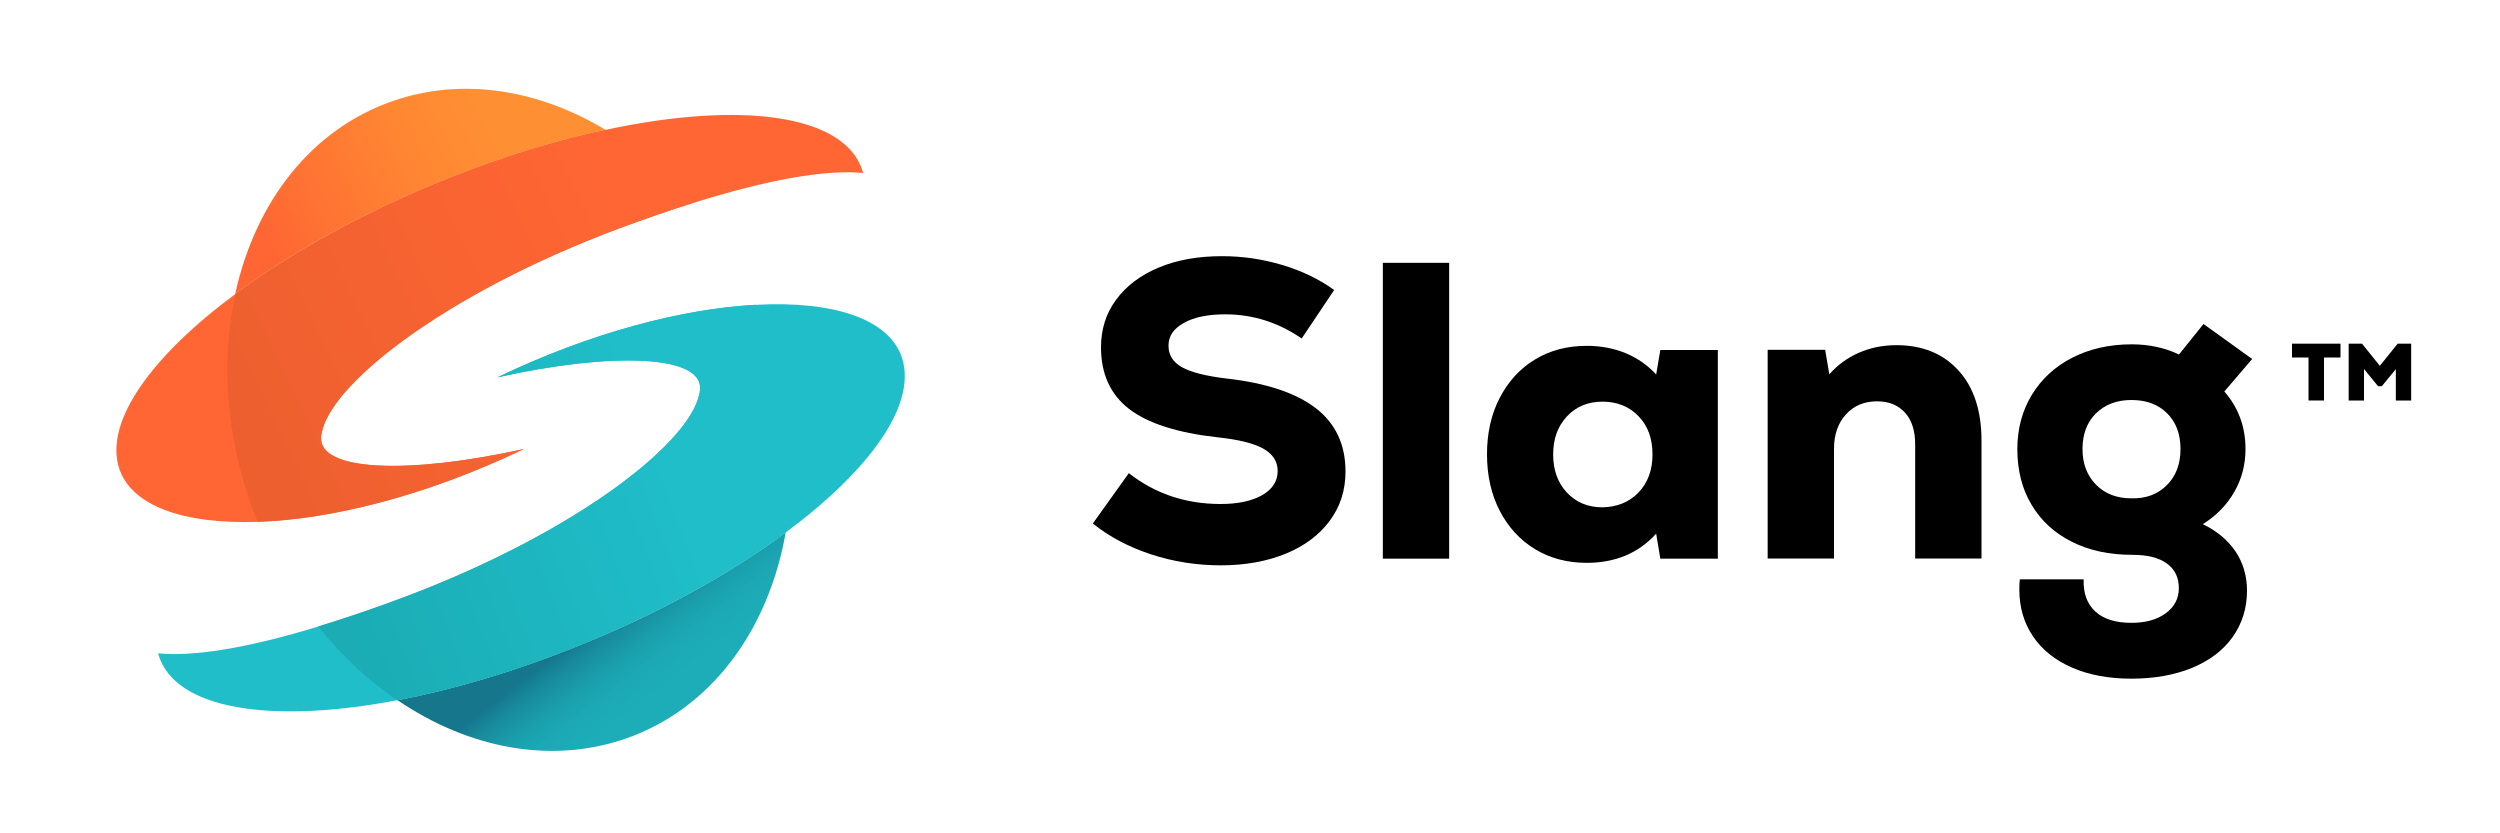 <?xml version="1.0" encoding="utf-8"?>
<!-- Generator: Adobe Illustrator 28.1.0, SVG Export Plug-In . SVG Version: 6.00 Build 0)  -->
<svg version="1.1" id="Layer_1" xmlns="http://www.w3.org/2000/svg" xmlns:xlink="http://www.w3.org/1999/xlink" x="0px" y="0px"
	 viewBox="0 0 1500 500" style="enable-background:new 0 0 1500 500;" xml:space="preserve">
<style type="text/css">
	.st0{fill:url(#SVGID_1_);}
	.st1{fill:url(#SVGID_00000118358828820862656470000012069987818953875349_);}
	.st2{fill:#FF6633;}
	.st3{fill:#1FBEC9;}
	.st4{fill:url(#SVGID_00000025425681734697805270000009793393174984803974_);}
	.st5{fill:url(#SVGID_00000181802362154648851060000011622097924393415615_);}
</style>
<g>
	<linearGradient id="SVGID_1_" gradientUnits="userSpaceOnUse" x1="357.696" y1="373.334" x2="398.383" y2="426.275">
		<stop  offset="0" style="stop-color:#15768C"/>
		<stop  offset="0.169" style="stop-color:#188B9D"/>
		<stop  offset="0.381" style="stop-color:#1A9EAC"/>
		<stop  offset="0.598" style="stop-color:#1CA9B5"/>
		<stop  offset="0.83" style="stop-color:#1CADB8"/>
	</linearGradient>
	<path class="st0" d="M238.5,420.1c42.2,28.7,91.6,38.7,136.8,23.1c51.7-17.9,85.9-65.5,96.1-123.7c-34,25.2-78,49.6-127.7,69.3
		C306.8,403.5,271,413.9,238.5,420.1z"/>
	
		<linearGradient id="SVGID_00000119799159874713110810000008806022131694559165_" gradientUnits="userSpaceOnUse" x1="149.198" y1="147.167" x2="308.522" y2="63.712">
		<stop  offset="6.610756e-02" style="stop-color:#FF6633"/>
		<stop  offset="0.237" style="stop-color:#FF7133"/>
		<stop  offset="0.637" style="stop-color:#FF8733"/>
		<stop  offset="0.897" style="stop-color:#FF8F33"/>
	</linearGradient>
	<path style="fill:url(#SVGID_00000119799159874713110810000008806022131694559165_);" d="M363.3,77.9
		c-40.1-24.1-85.7-31.8-127.6-17.3c-49.4,17.1-82.7,61.2-94.6,115.8c34-25.2,78-49.6,127.8-69.4C301.8,93.9,333.8,84.2,363.3,77.9z"
		/>
	<path class="st2" d="M517.6,102.9c-10.3-34.3-73-42.5-154.2-25c-29.5,6.3-61.5,16-94.4,29.1c-49.7,19.8-93.8,44.2-127.8,69.4
		c-50.2,37.2-78.3,76.1-69.9,104c6.9,23,38.7,34.3,83.3,32.7c44.4-1.5,101.6-15.8,159.7-43.7c-69.9,15.5-122.9,13.2-121.6-7
		c1.9-29.6,73-85.9,179.2-125.5c15.4-5.7,29.8-10.7,43.3-14.9c45.5-14.3,80.2-20.4,102.8-18.2C517.7,103.5,517.7,103.2,517.6,102.9z
		"/>
	<path class="st3" d="M541.4,215.4c-7.2-23.9-41-35.1-88.2-32.5c-43.7,2.4-98.7,16.6-154.7,43.5c69.9-15.5,122.9-13.2,121.6,7
		c-1.9,29.6-73,85.9-179.2,125.5c-17.9,6.7-34.5,12.3-49.9,17c-42.2,12.9-74.7,18.2-96.1,16.1c0.1,0.3,0.1,0.6,0.2,0.9
		c9.9,32.8,67.4,41.7,143.4,27.2c32.5-6.2,68.3-16.6,105.2-31.3c49.7-19.8,93.7-44.2,127.7-69.3
		C521.7,282.2,549.8,243.3,541.4,215.4z"/>
	
		<linearGradient id="SVGID_00000004520918628450954770000016223394760727981193_" gradientUnits="userSpaceOnUse" x1="146.543" y1="256.2" x2="380.218" y2="145.431">
		<stop  offset="0" style="stop-color:#ED5F2F"/>
		<stop  offset="1" style="stop-color:#FF6633"/>
	</linearGradient>
	<path style="fill:url(#SVGID_00000004520918628450954770000016223394760727981193_);" d="M192.6,262.4
		c1.9-29.6,73-85.9,179.2-125.5c15.4-5.7,29.8-10.7,43.3-14.9c-15.4-17.9-33-32.8-51.7-44.1c-29.5,6.3-61.5,16-94.4,29.1
		c-49.7,19.8-93.8,44.2-127.8,69.4c-8.6,39.5-5.9,84.5,10.3,128.8c1,2.7,2,5.3,3.1,7.9c44.4-1.5,101.6-15.8,159.7-43.7
		C244.3,284.9,191.3,282.7,192.6,262.4z"/>
	
		<linearGradient id="SVGID_00000025443661365470244070000009673335430330579115_" gradientUnits="userSpaceOnUse" x1="195.975" y1="354.332" x2="419.029" y2="269.359">
		<stop  offset="0" style="stop-color:#1BACB5"/>
		<stop  offset="0.911" style="stop-color:#1FBEC9"/>
	</linearGradient>
	<path style="fill:url(#SVGID_00000025443661365470244070000009673335430330579115_);" d="M459.5,198.6c-2-5.3-4.1-10.5-6.4-15.7
		c-43.7,2.4-98.7,16.6-154.7,43.5c69.9-15.5,122.9-13.2,121.6,7c-1.9,29.6-73,85.9-179.2,125.5c-17.9,6.7-34.5,12.3-49.9,17
		c14.1,17.6,30.2,32.5,47.5,44.3c32.5-6.2,68.3-16.6,105.2-31.3c49.7-19.8,93.7-44.2,127.7-69.3C478,281.9,474.6,240,459.5,198.6z"
		/>
</g>
<g>
	<g>
		<path d="M690.6,332.6c-13.4-4.4-25.1-10.6-34.9-18.5l21.6-30.2c15.7,12.3,34.1,18.5,55,18.5c10.5,0,18.8-1.8,25-5.3
			c6.2-3.6,9.3-8.4,9.3-14.5c0-5.7-2.9-10.2-8.6-13.4c-5.7-3.2-14.9-5.5-27.4-6.8c-24.2-2.7-41.9-8.4-53.1-17
			c-11.2-8.6-16.9-21-16.9-37c0-10.8,3-20.4,9.1-28.6c6.1-8.3,14.6-14.7,25.6-19.3c11-4.6,23.7-6.8,38-6.8c12.3,0,24.4,1.8,36.1,5.3
			c11.7,3.5,22.1,8.5,31.1,15L781,203.1c-13.9-9.6-29.2-14.5-45.9-14.5c-10.3,0-18.6,1.7-24.7,5.1c-6.2,3.4-9.3,7.9-9.3,13.7
			c0,5.6,2.7,9.9,8,12.9c5.3,3,14.2,5.3,26.7,6.8c24,2.7,41.9,8.7,53.8,17.9c11.8,9.2,17.7,21.8,17.7,37.9c0,11.2-3.1,21-9.4,29.5
			c-6.3,8.5-15,15.1-26.4,19.8c-11.3,4.6-24.3,7-39,7C718,339.2,704,337,690.6,332.6z"/>
		<path d="M829.7,157.7h39.8v177.5h-39.8V157.7z"/>
		<path d="M1030.7,209.9v125.3h-34.5l-2.5-15c-10.6,11.7-24.5,17.5-41.6,17.5c-11.7,0-22-2.7-31.1-8.2c-9-5.5-16.1-13.2-21.2-23.1
			c-5.1-9.9-7.6-21.2-7.6-33.8c0-12.7,2.5-24,7.6-33.8c5.1-9.9,12.1-17.6,21.2-23.1c9-5.5,19.4-8.2,31.1-8.2
			c8.4,0,16.2,1.5,23.3,4.4c7.1,3,13.2,7.2,18.3,12.8l2.5-14.7H1030.7z M983.1,295.5c5.6-5.8,8.4-13.5,8.4-22.9
			c0-9.5-2.8-17.1-8.4-22.9c-5.6-5.8-12.8-8.7-21.6-8.7c-8.8,0-15.9,3-21.4,8.9c-5.5,5.9-8.2,13.5-8.2,22.8c0,9.3,2.7,16.9,8.2,22.8
			c5.5,5.9,12.6,8.9,21.4,8.9C970.3,304.2,977.5,301.3,983.1,295.5z"/>
		<path d="M1175.1,222.3c9.2,10.1,13.8,24.2,13.8,42.1v70.7h-39.8v-68.5c0-8.1-2-14.5-6.1-19s-9.6-6.8-16.7-6.8
			c-7.8,0-14,2.6-18.8,7.9c-4.7,5.2-7.1,12.1-7.1,20.5v65.9h-39.8V209.9h34.5l2.5,14.7c4.9-5.6,10.8-9.9,17.6-12.9
			c6.8-3,14.4-4.6,22.7-4.6C1153.5,207.1,1165.9,212.2,1175.1,222.3z"/>
		<path d="M1341.2,330.7c4.6,6.8,7,14.7,7,23.7c0,10.5-2.9,19.7-8.6,27.8c-5.7,8-13.9,14.2-24.3,18.5c-10.5,4.3-22.7,6.5-36.5,6.5
			c-13.5,0-25.4-2.2-35.5-6.6c-10.1-4.4-18-10.6-23.5-18.8c-5.5-8.1-8.2-17.5-8.2-28.1c0-2.7,0.1-4.7,0.3-6.1h38.3
			c-0.3,8.3,2,14.7,7,19.3c5,4.6,12.2,6.8,21.7,6.8c8.5,0,15.3-1.9,20.5-5.7c5.2-3.8,7.9-8.8,7.9-15.1c0-6.4-2.4-11.4-7.2-14.8
			c-4.8-3.5-11.7-5.2-20.7-5.2c-13.9,0-26-2.6-36.4-7.9c-10.4-5.2-18.4-12.6-24.1-22.2c-5.7-9.5-8.5-20.7-8.5-33.3
			c0-12.2,2.9-23,8.7-32.6c5.8-9.5,13.9-17,24.3-22.3c10.4-5.3,22.3-8,35.6-8c10.3,0,19.8,2,28.4,6.1l14.7-18.3l29.2,21l-16.7,19.5
			c8.4,9.6,12.7,21.1,12.7,34.5c0,9.3-2.2,17.9-6.7,25.7c-4.5,7.9-10.8,14.3-18.9,19.4C1330,318.5,1336.5,323.9,1341.2,330.7z
			 M1300.2,291c5.4-5.4,8.1-12.6,8.1-21.6c0-9-2.7-16.1-8-21.4s-12.5-8-21.4-8c-8.8,0-15.9,2.7-21.3,8c-5.4,5.3-8.1,12.5-8.1,21.4
			c0,8.8,2.7,15.9,8.1,21.4c5.4,5.5,12.5,8.2,21.3,8.2C1287.7,299.2,1294.8,296.5,1300.2,291z"/>
	</g>
	<g>
		<polygon points="1375.2,214.5 1385.1,214.5 1385.1,240.3 1394.4,240.3 1394.4,214.5 1404.3,214.5 1404.3,206.2 1375.2,206.2 		"/>
		<polygon points="1438.6,206.2 1427.9,219.5 1417.2,206.2 1409.2,206.2 1409.2,240.3 1418.4,240.3 1418.4,221.4 1426.8,231.7 
			1429.1,231.7 1437.5,221.5 1437.5,240.3 1446.7,240.3 1446.7,206.2 		"/>
	</g>
</g>
</svg>
